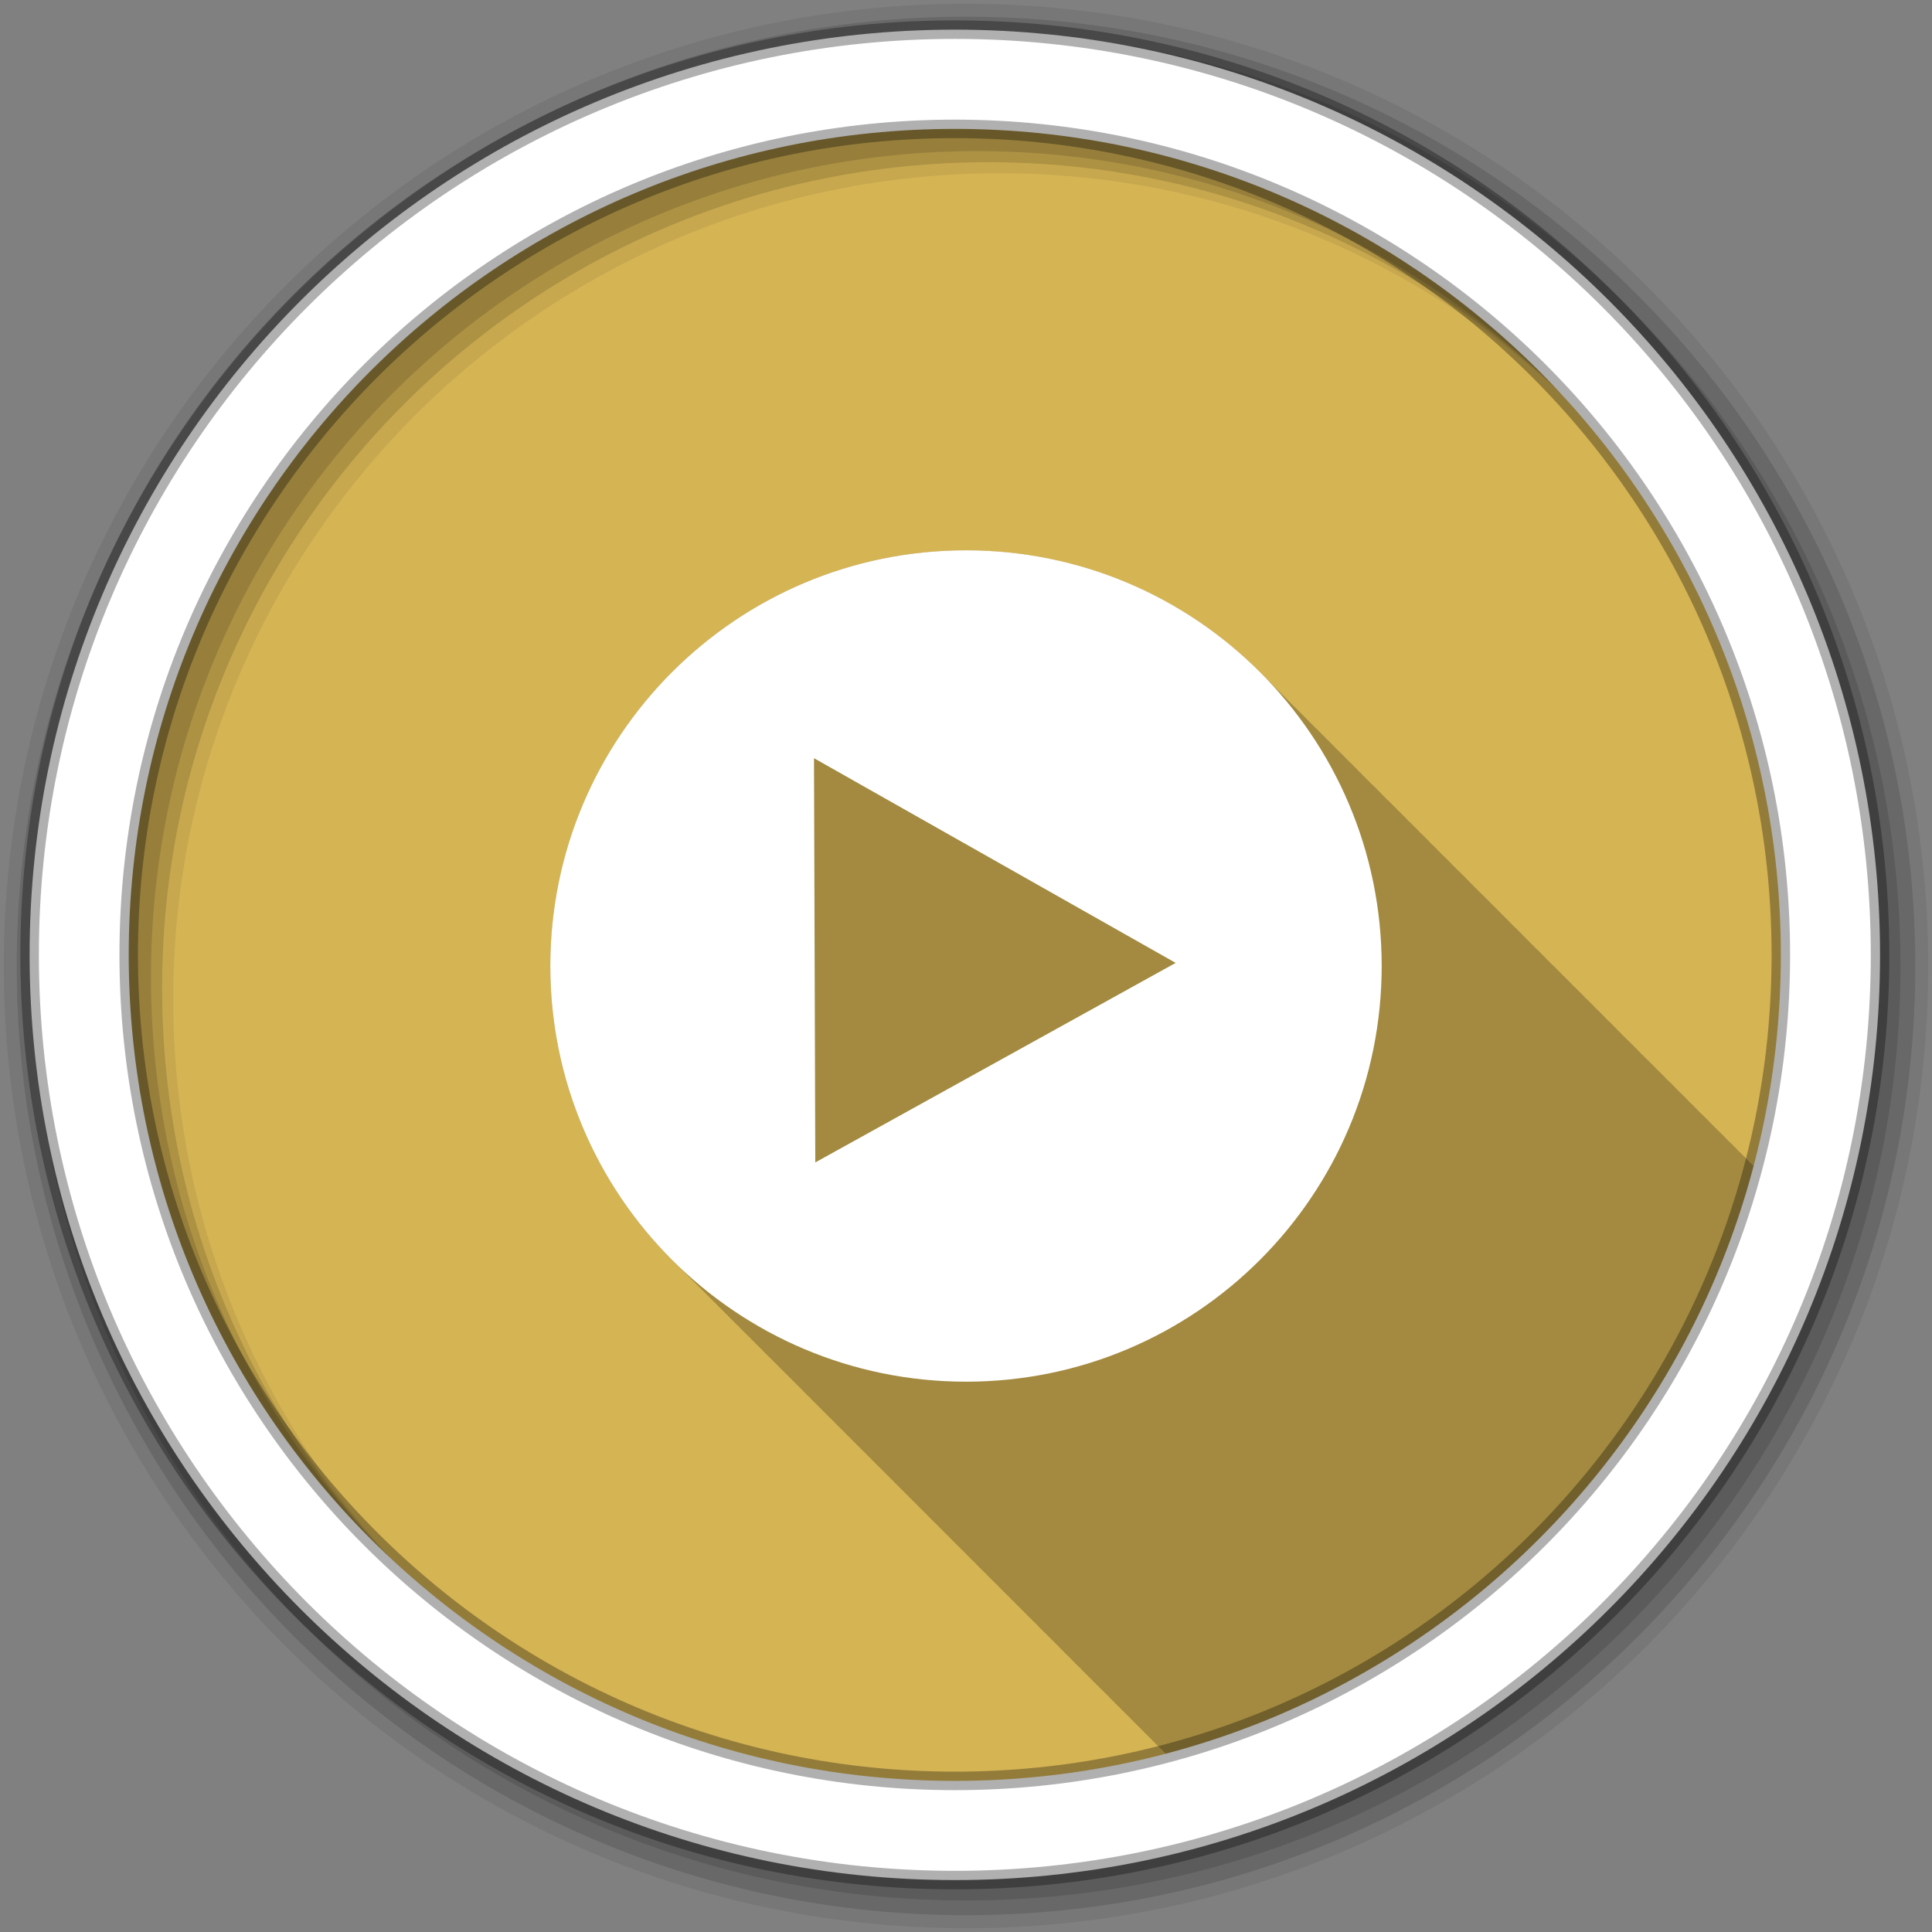 <?xml version="1.0" encoding="UTF-8" standalone="no"?>
<svg xmlns="http://www.w3.org/2000/svg" height="512" viewBox="0 0 512 512" width="512" version="1.1">
 <rect x="0" y="0" width="512" height="512" fill="#808080" stroke="none"/>
 <g id="g4" transform="translate(0,-540.36)">
  <g id="g6" fill-rule="evenodd">
   <path id="path8" d="m562.86-316.57c0 198.82-161.18 360-360 360s-360-161.18-360-360 161.18-360 360-360 360 161.18 360 360" fill="#d5b454" transform="matrix(.637 0 0 .637 126.15 998.46)"/>
   <path id="path10" d="m562.86-316.57c0 198.82-161.18 360-360 360s-360-161.18-360-360 161.18-360 360-360 360 161.18 360 360" fill="#d5b454" transform="matrix(.48 0 0 .48 169.48 933.47)"/>
   <g id="g12" transform="translate(0,540.36)">
    <path id="path14" fill-opacity="0.235" d="m256 145.84c-60.839 0-110.16 49.32-110.16 110.16 0 30.903 12.724 58.84 33.22 78.84l0.031 0.031c0.3 0.292 0.603 0.586 0.906 0.875 0.016 0.016 0.016 0.047 0.031 0.063l0.063 0.063c0.297 0.29 0.606 0.589 0.906 0.875 0.256 0.257 0.491 0.527 0.75 0.781 0.114 0.115 0.23 0.23 0.344 0.344 0.292 0.284 0.58 0.563 0.875 0.844 0.046 0.047 0.079 0.109 0.125 0.156 0.011 0.01 0.021 0.021 0.031 0.031 0.626 0.641 1.265 1.281 1.906 1.906l0.031 0.031c0.3 0.292 0.603 0.586 0.906 0.875 0.016 0.016 0.016 0.047 0.031 0.063l0.063 0.063c0.297 0.29 0.606 0.589 0.906 0.875 0.202 0.203 0.39 0.424 0.594 0.625 0.383 0.388 0.767 0.774 1.156 1.156 0.114 0.115 0.23 0.23 0.344 0.344 0.292 0.284 0.58 0.563 0.875 0.844 0.046 0.047 0.079 0.109 0.125 0.156 0.011 0.01 0.021 0.021 0.031 0.031 0.626 0.641 1.265 1.281 1.906 1.906l0.031 0.031c0.3 0.292 0.603 0.586 0.906 0.875 0.016 0.016 0.016 0.047 0.031 0.063 0.135 0.135 0.271 0.272 0.406 0.406 0.436 0.443 0.869 0.877 1.313 1.313 0.114 0.115 0.23 0.23 0.344 0.344 0.292 0.284 0.58 0.563 0.875 0.844 0.046 0.047 0.079 0.109 0.125 0.156 0.011 0.01 0.021 0.021 0.031 0.031 0.626 0.641 1.265 1.281 1.906 1.906l0.031 0.031c0.3 0.292 0.603 0.586 0.906 0.875 0.016 0.016 0.016 0.047 0.031 0.063 0.135 0.135 0.271 0.272 0.406 0.406 0.436 0.443 0.869 0.877 1.313 1.313 0.114 0.115 0.23 0.23 0.344 0.344 0.292 0.284 0.58 0.563 0.875 0.844 0.046 0.047 0.079 0.109 0.125 0.156 0.011 0.01 0.021 0.021 0.031 0.031 0.626 0.641 1.265 1.281 1.906 1.906l0.031 0.031c0.3 0.292 0.603 0.586 0.906 0.875 0.016 0.016 0.016 0.047 0.031 0.063l0.063 0.063c0.297 0.29 0.606 0.589 0.906 0.875 0.256 0.257 0.491 0.527 0.75 0.781 0.114 0.115 0.23 0.23 0.344 0.344 0.292 0.284 0.58 0.563 0.875 0.844 0.02 0.021 0.042 0.042 0.063 0.063 0.026 0.026 0.036 0.067 0.063 0.094 0.292 0.284 0.58 0.563 0.875 0.844 0.021 0.021 0.042 0.041 0.063 0.063 0.026 0.026 0.036 0.068 0.063 0.094 0.292 0.284 0.58 0.563 0.875 0.844 0.016 0.016 0.016 0.047 0.031 0.063l0.063 0.063c0.302 0.295 0.601 0.584 0.906 0.875 0.016 0.016 0.016 0.047 0.031 0.063l0.063 0.063c0.297 0.29 0.606 0.589 0.906 0.875 0.202 0.203 0.39 0.424 0.594 0.625 0.383 0.388 0.767 0.774 1.156 1.156 0.114 0.115 0.23 0.23 0.344 0.344 0.292 0.284 0.58 0.563 0.875 0.844 0.046 0.047 0.079 0.109 0.125 0.156 0.011 0.01 0.021 0.021 0.031 0.031 0.626 0.641 1.265 1.281 1.906 1.906l0.031 0.031c0.3 0.292 0.603 0.586 0.906 0.875 0.016 0.016 0.016 0.047 0.031 0.063 0.135 0.135 0.271 0.272 0.406 0.406 0.436 0.443 0.869 0.877 1.313 1.313 0.114 0.115 0.23 0.23 0.344 0.344 0.292 0.284 0.58 0.563 0.875 0.844 0.046 0.047 0.079 0.109 0.125 0.156 0.011 0.01 0.021 0.021 0.031 0.031 0.626 0.641 1.265 1.281 1.906 1.906l0.031 0.031c0.3 0.292 0.603 0.586 0.906 0.875 0.016 0.016 0.016 0.047 0.031 0.063 0.135 0.135 0.271 0.272 0.406 0.406 0.436 0.443 0.869 0.877 1.313 1.313 0.114 0.115 0.23 0.23 0.344 0.344 0.292 0.284 0.58 0.563 0.875 0.844 0.046 0.047 0.079 0.109 0.125 0.156 0.011 0.01 0.021 0.021 0.031 0.031 0.626 0.641 1.265 1.281 1.906 1.906l0.031 0.031c0.3 0.292 0.603 0.586 0.906 0.875 0.016 0.016 0.016 0.047 0.031 0.063l0.063 0.063c0.297 0.29 0.606 0.589 0.906 0.875 0.202 0.203 0.39 0.424 0.594 0.625 0.383 0.388 0.767 0.774 1.156 1.156 0.114 0.115 0.23 0.23 0.344 0.344 0.292 0.284 0.58 0.563 0.875 0.844 0.021 0.021 0.042 0.041 0.063 0.063 0.026 0.026 0.036 0.068 0.063 0.094 0.292 0.284 0.58 0.563 0.875 0.844 0.016 0.016 0.016 0.047 0.031 0.063l0.063 0.063c0.302 0.295 0.601 0.584 0.906 0.875 0.016 0.016 0.016 0.047 0.031 0.063l0.063 0.063c0.297 0.29 0.606 0.589 0.906 0.875 0.016 0.016 0.016 0.047 0.031 0.063 0.135 0.135 0.271 0.272 0.406 0.406 0.436 0.443 0.869 0.877 1.313 1.313 0.114 0.115 0.23 0.23 0.344 0.344 0.292 0.284 0.58 0.563 0.875 0.844 0.046 0.047 0.079 0.109 0.125 0.156 0.011 0.01 0.021 0.021 0.031 0.031 0.626 0.641 1.265 1.281 1.906 1.906l0.031 0.031c0.3 0.292 0.603 0.586 0.906 0.875 0.016 0.016 0.016 0.047 0.031 0.063 0.135 0.135 0.271 0.272 0.406 0.406 0.436 0.443 0.869 0.877 1.313 1.313 0.114 0.115 0.23 0.23 0.344 0.344 0.292 0.284 0.58 0.563 0.875 0.844 0.046 0.047 0.079 0.109 0.125 0.156 0.011 0.01 0.021 0.021 0.031 0.031 0.626 0.641 1.265 1.281 1.906 1.906l0.031 0.031c0.3 0.292 0.603 0.586 0.906 0.875 0.016 0.016 0.016 0.047 0.031 0.063l0.063 0.063c0.297 0.29 0.606 0.589 0.906 0.875 0.256 0.257 0.491 0.527 0.75 0.781 0.114 0.115 0.23 0.23 0.344 0.344 0.292 0.284 0.58 0.563 0.875 0.844 0.046 0.047 0.079 0.109 0.125 0.156 0.011 0.01 0.021 0.021 0.031 0.031 0.626 0.641 1.265 1.281 1.906 1.906l0.031 0.031c0.3 0.292 0.603 0.586 0.906 0.875 0.016 0.016 0.016 0.047 0.031 0.063l0.063 0.063c0.297 0.29 0.606 0.589 0.906 0.875 0.202 0.203 0.39 0.424 0.594 0.625 0.383 0.388 0.767 0.774 1.156 1.156 0.114 0.115 0.23 0.23 0.344 0.344 0.292 0.284 0.58 0.563 0.875 0.844 0.046 0.047 0.079 0.109 0.125 0.156 0.011 0.01 0.021 0.021 0.031 0.031 0.626 0.641 1.265 1.281 1.906 1.906l0.031 0.031c0.3 0.292 0.603 0.586 0.906 0.875 0.016 0.016 0.016 0.047 0.031 0.063 0.135 0.135 0.271 0.272 0.406 0.406 0.436 0.443 0.869 0.877 1.313 1.313 0.114 0.115 0.23 0.23 0.344 0.344 0.292 0.284 0.58 0.563 0.875 0.844 0.046 0.047 0.079 0.109 0.125 0.156 0.011 0.01 0.021 0.021 0.031 0.031 0.626 0.641 1.265 1.281 1.906 1.906l0.031 0.031c0.3 0.292 0.603 0.586 0.906 0.875 0.016 0.016 0.016 0.047 0.031 0.063 0.135 0.135 0.271 0.272 0.406 0.406 0.436 0.443 0.869 0.877 1.313 1.313 0.114 0.115 0.23 0.23 0.344 0.344 0.292 0.284 0.58 0.563 0.875 0.844 0.046 0.047 0.079 0.109 0.125 0.156 0.011 0.01 0.021 0.021 0.031 0.031 0.626 0.641 1.265 1.281 1.906 1.906l0.031 0.031c0.3 0.292 0.603 0.586 0.906 0.875 0.016 0.016 0.016 0.047 0.031 0.063l0.063 0.063c0.297 0.29 0.606 0.589 0.906 0.875 0.202 0.203 0.39 0.424 0.594 0.625 0.383 0.388 0.767 0.774 1.156 1.156 0.114 0.115 0.23 0.23 0.344 0.344 0.292 0.284 0.58 0.563 0.875 0.844 0.021 0.021 0.042 0.041 0.063 0.063 0.026 0.026 0.036 0.068 0.063 0.094 0.292 0.284 0.58 0.563 0.875 0.844 0.016 0.016 0.016 0.047 0.031 0.063l0.063 0.063c0.302 0.295 0.601 0.584 0.906 0.875 0.016 0.016 0.016 0.047 0.031 0.063l0.063 0.063c0.297 0.29 0.606 0.589 0.906 0.875 0.016 0.016 0.016 0.047 0.031 0.063 0.135 0.135 0.271 0.272 0.406 0.406 0.436 0.443 0.869 0.877 1.313 1.313 0.114 0.115 0.23 0.23 0.344 0.344 0.292 0.284 0.58 0.563 0.875 0.844 0.046 0.047 0.079 0.109 0.125 0.156 0.011 0.01 0.021 0.021 0.031 0.031 0.626 0.641 1.265 1.281 1.906 1.906l0.031 0.031c0.3 0.292 0.603 0.586 0.906 0.875 0.016 0.016 0.016 0.047 0.031 0.063 0.135 0.135 0.271 0.272 0.406 0.406 0.436 0.443 0.869 0.877 1.313 1.313 0.114 0.115 0.23 0.23 0.344 0.344 0.292 0.284 0.58 0.563 0.875 0.844 0.046 0.047 0.079 0.109 0.125 0.156 0.011 0.01 0.021 0.021 0.031 0.031 0.626 0.641 1.265 1.281 1.906 1.906l0.031 0.031c0.3 0.292 0.603 0.586 0.906 0.875 0.016 0.016 0.016 0.047 0.031 0.063l0.063 0.063c0.297 0.29 0.606 0.589 0.906 0.875 0.256 0.257 0.491 0.527 0.75 0.781 0.114 0.115 0.23 0.23 0.344 0.344 0.292 0.284 0.58 0.563 0.875 0.844 0.046 0.047 0.079 0.109 0.125 0.156 0.011 0.01 0.021 0.021 0.031 0.031 0.626 0.641 1.265 1.281 1.906 1.906l0.031 0.031c0.3 0.292 0.603 0.586 0.906 0.875 0.016 0.016 0.016 0.047 0.031 0.063l0.063 0.063c0.297 0.29 0.606 0.589 0.906 0.875 0.202 0.203 0.39 0.424 0.594 0.625 0.383 0.388 0.767 0.774 1.156 1.156 0.114 0.115 0.23 0.23 0.344 0.344 0.292 0.284 0.58 0.563 0.875 0.844 0.046 0.047 0.079 0.109 0.125 0.156 0.011 0.01 0.021 0.021 0.031 0.031 0.626 0.641 1.265 1.281 1.906 1.906l0.031 0.031c0.3 0.292 0.603 0.586 0.906 0.875 0.016 0.016 0.016 0.047 0.031 0.063 0.135 0.135 0.271 0.272 0.406 0.406 0.436 0.443 0.869 0.877 1.313 1.313 0.114 0.115 0.23 0.23 0.344 0.344 0.292 0.284 0.58 0.563 0.875 0.844 0.046 0.047 0.079 0.109 0.125 0.156 0.011 0.01 0.021 0.021 0.031 0.031 0.626 0.641 1.265 1.281 1.906 1.906l0.031 0.031c0.3 0.292 0.603 0.586 0.906 0.875 0.016 0.016 0.016 0.047 0.031 0.063 0.135 0.135 0.271 0.272 0.406 0.406 0.436 0.443 0.869 0.877 1.313 1.313 0.114 0.115 0.23 0.23 0.344 0.344 0.292 0.284 0.58 0.563 0.875 0.844 0.046 0.047 0.079 0.109 0.125 0.156 0.011 0.01 0.021 0.021 0.031 0.031 0.626 0.641 1.265 1.281 1.906 1.906l0.031 0.031c0.3 0.292 0.603 0.586 0.906 0.875 0.016 0.016 0.016 0.047 0.031 0.063l0.063 0.063c0.297 0.29 0.606 0.589 0.906 0.875 0.256 0.257 0.491 0.527 0.75 0.781 0.114 0.115 0.23 0.23 0.344 0.344 0.292 0.284 0.58 0.563 0.875 0.844 0.02 0.021 0.042 0.042 0.063 0.063 0.026 0.026 0.036 0.067 0.063 0.094 0.064 0.062 0.124 0.126 0.188 0.188 74.78-22.12 133.63-81.32 155.25-156.31-0.08-0.086-0.168-0.165-0.25-0.25-0.1-0.096-0.212-0.186-0.313-0.281-0.403-0.414-0.81-0.811-1.219-1.219-0.181-0.19-0.38-0.374-0.563-0.563-0.111-0.109-0.201-0.235-0.313-0.344-0.036-0.036-0.089-0.057-0.125-0.094-0.182-0.191-0.379-0.373-0.563-0.563-0.011-0.01-0.021-0.021-0.031-0.031-0.053-0.051-0.103-0.105-0.156-0.156-0.048-0.047-0.077-0.11-0.125-0.156-0.646-0.662-1.307-1.323-1.969-1.969-0.046-0.048-0.11-0.077-0.156-0.125-0.163-0.171-0.335-0.33-0.5-0.5-0.085-0.081-0.165-0.169-0.25-0.25-0.697-0.717-1.378-1.427-2.094-2.125-0.037-0.037-0.088-0.057-0.125-0.094-0.182-0.191-0.379-0.373-0.563-0.563-0.011-0.01-0.021-0.021-0.031-0.031-0.053-0.051-0.103-0.105-0.156-0.156-0.048-0.047-0.077-0.11-0.125-0.156-0.646-0.662-1.307-1.323-1.969-1.969-0.046-0.048-0.11-0.077-0.156-0.125-0.092-0.096-0.189-0.185-0.281-0.281-0.09-0.087-0.16-0.195-0.25-0.281-0.104-0.102-0.208-0.211-0.313-0.313-0.661-0.679-1.321-1.339-2-2-0.037-0.037-0.088-0.057-0.125-0.094-0.182-0.191-0.379-0.373-0.563-0.563-0.011-0.01-0.021-0.021-0.031-0.031-0.053-0.051-0.103-0.105-0.156-0.156-0.048-0.047-0.077-0.11-0.125-0.156-0.646-0.662-1.307-1.323-1.969-1.969-0.046-0.048-0.11-0.077-0.156-0.125-0.092-0.096-0.189-0.185-0.281-0.281-0.09-0.087-0.16-0.195-0.25-0.281-0.104-0.102-0.208-0.211-0.313-0.313-0.495-0.507-0.996-1-1.5-1.5-0.201-0.204-0.422-0.391-0.625-0.594-0.181-0.19-0.38-0.374-0.563-0.563-0.111-0.109-0.201-0.235-0.313-0.344-0.036-0.036-0.089-0.057-0.125-0.094-0.182-0.191-0.379-0.373-0.563-0.563-0.011-0.01-0.021-0.021-0.031-0.031-0.053-0.051-0.103-0.105-0.156-0.156-0.048-0.047-0.077-0.11-0.125-0.156-0.646-0.662-1.307-1.323-1.969-1.969-0.046-0.048-0.11-0.077-0.156-0.125-0.163-0.171-0.335-0.33-0.5-0.5-0.085-0.081-0.165-0.169-0.25-0.25-0.697-0.717-1.378-1.427-2.094-2.125-0.037-0.037-0.088-0.057-0.125-0.094-0.182-0.191-0.379-0.373-0.563-0.563-0.011-0.01-0.021-0.021-0.031-0.031-0.053-0.051-0.103-0.105-0.156-0.156-0.048-0.047-0.077-0.11-0.125-0.156-0.646-0.662-1.307-1.323-1.969-1.969-0.046-0.048-0.11-0.077-0.156-0.125-0.163-0.171-0.335-0.33-0.5-0.5-0.085-0.081-0.165-0.169-0.25-0.25-0.697-0.717-1.378-1.427-2.094-2.125-0.037-0.037-0.088-0.057-0.125-0.094-0.182-0.191-0.379-0.373-0.563-0.563-0.011-0.01-0.021-0.021-0.031-0.031-0.053-0.051-0.103-0.105-0.156-0.156-0.048-0.047-0.077-0.11-0.125-0.156-0.646-0.662-1.307-1.323-1.969-1.969-0.046-0.048-0.11-0.077-0.156-0.125-0.092-0.096-0.189-0.185-0.281-0.281-0.09-0.087-0.16-0.195-0.25-0.281-0.104-0.102-0.208-0.211-0.313-0.313-0.495-0.507-0.996-1-1.5-1.5-0.201-0.204-0.422-0.391-0.625-0.594-0.181-0.19-0.38-0.374-0.563-0.563-0.111-0.109-0.201-0.235-0.313-0.344-0.036-0.036-0.089-0.057-0.125-0.094-0.184-0.193-0.377-0.371-0.563-0.563-0.011-0.01-0.021-0.021-0.031-0.031-0.053-0.051-0.103-0.105-0.156-0.156-0.048-0.047-0.077-0.11-0.125-0.156-0.036-0.037-0.089-0.057-0.125-0.094-0.056-0.059-0.1-0.129-0.156-0.188-0.128-0.124-0.247-0.252-0.375-0.375-0.106-0.104-0.207-0.209-0.313-0.313-0.046-0.048-0.11-0.077-0.156-0.125-0.056-0.059-0.1-0.129-0.156-0.188-0.128-0.124-0.247-0.252-0.375-0.375-0.104-0.102-0.208-0.211-0.313-0.313-0.046-0.048-0.11-0.077-0.156-0.125-0.148-0.156-0.288-0.314-0.438-0.469-0.1-0.096-0.212-0.186-0.313-0.281-0.403-0.414-0.81-0.811-1.219-1.219-0.181-0.19-0.38-0.374-0.563-0.563-0.111-0.109-0.201-0.235-0.313-0.344-0.036-0.036-0.089-0.057-0.125-0.094-0.182-0.191-0.379-0.373-0.563-0.563-0.011-0.01-0.021-0.021-0.031-0.031-0.053-0.051-0.103-0.105-0.156-0.156-0.048-0.047-0.077-0.11-0.125-0.156-0.646-0.662-1.307-1.323-1.969-1.969-0.046-0.048-0.11-0.077-0.156-0.125-0.163-0.171-0.335-0.33-0.5-0.5-0.085-0.081-0.165-0.169-0.25-0.25-0.697-0.717-1.378-1.427-2.094-2.125-0.037-0.037-0.088-0.057-0.125-0.094-0.182-0.191-0.379-0.373-0.563-0.563-0.011-0.01-0.021-0.021-0.031-0.031-0.053-0.051-0.103-0.105-0.156-0.156-0.048-0.047-0.077-0.11-0.125-0.156-0.646-0.662-1.307-1.323-1.969-1.969-0.046-0.048-0.11-0.077-0.156-0.125-0.092-0.096-0.189-0.185-0.281-0.281-0.09-0.087-0.16-0.195-0.25-0.281-0.104-0.102-0.208-0.211-0.313-0.313-0.661-0.679-1.321-1.339-2-2-0.037-0.037-0.088-0.057-0.125-0.094-0.182-0.191-0.379-0.373-0.563-0.563-0.011-0.01-0.021-0.021-0.031-0.031-0.053-0.051-0.103-0.105-0.156-0.156-0.048-0.047-0.077-0.11-0.125-0.156-0.646-0.662-1.307-1.323-1.969-1.969-0.046-0.048-0.11-0.077-0.156-0.125-0.092-0.096-0.189-0.185-0.281-0.281-0.09-0.087-0.16-0.195-0.25-0.281-0.104-0.102-0.208-0.211-0.313-0.313-0.495-0.507-0.996-1-1.5-1.5-0.201-0.204-0.422-0.391-0.625-0.594-0.181-0.19-0.38-0.374-0.563-0.563-0.111-0.109-0.201-0.235-0.313-0.344-0.036-0.036-0.089-0.057-0.125-0.094-0.182-0.191-0.379-0.373-0.563-0.563-0.011-0.01-0.021-0.021-0.031-0.031-0.053-0.051-0.103-0.105-0.156-0.156-0.048-0.047-0.077-0.11-0.125-0.156-0.646-0.662-1.307-1.323-1.969-1.969-0.046-0.048-0.11-0.077-0.156-0.125-0.163-0.171-0.335-0.33-0.5-0.5-0.085-0.081-0.165-0.169-0.25-0.25-0.403-0.414-0.81-0.811-1.219-1.219-0.181-0.19-0.38-0.374-0.563-0.563-0.111-0.109-0.201-0.235-0.313-0.344-0.036-0.036-0.089-0.057-0.125-0.094-0.182-0.191-0.379-0.373-0.563-0.563-0.011-0.01-0.021-0.021-0.031-0.031-0.053-0.051-0.103-0.105-0.156-0.156-0.048-0.047-0.077-0.11-0.125-0.156-0.646-0.662-1.307-1.323-1.969-1.969-0.046-0.048-0.11-0.077-0.156-0.125-0.163-0.171-0.335-0.33-0.5-0.5-0.085-0.081-0.165-0.169-0.25-0.25-0.697-0.717-1.378-1.427-2.094-2.125-0.037-0.037-0.088-0.057-0.125-0.094-0.182-0.191-0.379-0.373-0.563-0.563-0.011-0.01-0.021-0.021-0.031-0.031-0.053-0.051-0.103-0.105-0.156-0.156-0.048-0.047-0.077-0.11-0.125-0.156-0.646-0.662-1.307-1.323-1.969-1.969-0.046-0.048-0.11-0.077-0.156-0.125-0.092-0.096-0.189-0.185-0.281-0.281-0.09-0.087-0.16-0.195-0.25-0.281-0.104-0.102-0.208-0.211-0.313-0.313-0.661-0.679-1.321-1.339-2-2-0.037-0.037-0.088-0.057-0.125-0.094-0.181-0.19-0.38-0.374-0.563-0.563-0.011-0.01-0.021-0.021-0.031-0.031-0.053-0.051-0.103-0.105-0.156-0.156-0.048-0.047-0.077-0.11-0.125-0.156-0.036-0.036-0.089-0.057-0.125-0.094-0.184-0.193-0.377-0.371-0.563-0.563-0.011-0.01-0.021-0.021-0.031-0.031-0.053-0.051-0.103-0.105-0.156-0.156-0.048-0.047-0.077-0.11-0.125-0.156-0.036-0.037-0.089-0.057-0.125-0.094-0.056-0.059-0.1-0.129-0.156-0.188-0.128-0.124-0.247-0.252-0.375-0.375-0.106-0.104-0.207-0.209-0.313-0.313-0.046-0.048-0.11-0.077-0.156-0.125-0.056-0.059-0.1-0.129-0.156-0.188-0.128-0.124-0.247-0.252-0.375-0.375-0.104-0.102-0.208-0.211-0.313-0.313-0.495-0.507-0.996-1-1.5-1.5-0.201-0.204-0.422-0.391-0.625-0.594-0.181-0.19-0.38-0.374-0.563-0.563-0.111-0.109-0.201-0.235-0.313-0.344-0.036-0.036-0.089-0.057-0.125-0.094-0.182-0.191-0.379-0.373-0.563-0.563-0.011-0.01-0.021-0.021-0.031-0.031-0.053-0.051-0.103-0.105-0.156-0.156-0.048-0.047-0.077-0.11-0.125-0.156-0.646-0.662-1.307-1.323-1.969-1.969-0.046-0.048-0.11-0.077-0.156-0.125-0.163-0.171-0.335-0.33-0.5-0.5-0.085-0.081-0.165-0.169-0.25-0.25-0.697-0.717-1.378-1.427-2.094-2.125-0.037-0.037-0.088-0.057-0.125-0.094-0.182-0.191-0.379-0.373-0.563-0.563-0.011-0.01-0.021-0.021-0.031-0.031-0.053-0.051-0.103-0.105-0.156-0.156-0.048-0.047-0.077-0.11-0.125-0.156-0.646-0.662-1.307-1.323-1.969-1.969-0.046-0.048-0.11-0.077-0.156-0.125-0.092-0.096-0.189-0.185-0.281-0.281-0.09-0.087-0.16-0.195-0.25-0.281-0.104-0.102-0.208-0.211-0.313-0.313-0.661-0.679-1.321-1.339-2-2-0.037-0.037-0.088-0.057-0.125-0.094-0.182-0.191-0.379-0.373-0.563-0.563-0.011-0.01-0.021-0.021-0.031-0.031-0.053-0.051-0.103-0.105-0.156-0.156-0.048-0.047-0.077-0.11-0.125-0.156-0.646-0.662-1.307-1.323-1.969-1.969-0.046-0.048-0.11-0.077-0.156-0.125-0.092-0.096-0.189-0.185-0.281-0.281-0.09-0.087-0.16-0.195-0.25-0.281-0.104-0.102-0.208-0.211-0.313-0.313-0.495-0.507-0.996-1-1.5-1.5-0.201-0.204-0.422-0.391-0.625-0.594-0.181-0.19-0.38-0.374-0.563-0.563-0.111-0.109-0.201-0.235-0.313-0.344-0.036-0.036-0.089-0.057-0.125-0.094-0.182-0.191-0.379-0.373-0.563-0.563-0.011-0.01-0.021-0.021-0.031-0.031-0.053-0.051-0.103-0.105-0.156-0.156-0.048-0.047-0.077-0.11-0.125-0.156-0.646-0.662-1.307-1.323-1.969-1.969-0.046-0.048-0.11-0.077-0.156-0.125-0.163-0.171-0.335-0.33-0.5-0.5-0.085-0.081-0.165-0.169-0.25-0.25-0.403-0.414-0.81-0.811-1.219-1.219-0.181-0.19-0.38-0.374-0.563-0.563-0.111-0.109-0.201-0.235-0.313-0.344-0.036-0.036-0.089-0.057-0.125-0.094-0.182-0.191-0.379-0.373-0.563-0.563-0.011-0.01-0.021-0.021-0.031-0.031-0.053-0.051-0.103-0.105-0.156-0.156-0.048-0.047-0.077-0.11-0.125-0.156-0.646-0.662-1.307-1.323-1.969-1.969-0.046-0.048-0.11-0.077-0.156-0.125-0.163-0.171-0.335-0.33-0.5-0.5-0.085-0.081-0.165-0.169-0.25-0.25-0.697-0.717-1.378-1.427-2.094-2.125-0.037-0.037-0.088-0.057-0.125-0.094-0.182-0.191-0.379-0.373-0.563-0.563-0.011-0.01-0.021-0.021-0.031-0.031-0.053-0.051-0.103-0.105-0.156-0.156-0.048-0.047-0.077-0.11-0.125-0.156-0.646-0.662-1.307-1.323-1.969-1.969-0.046-0.048-0.11-0.077-0.156-0.125-0.092-0.096-0.189-0.185-0.281-0.281-0.09-0.087-0.16-0.195-0.25-0.281-0.104-0.102-0.208-0.211-0.313-0.313-0.661-0.679-1.321-1.339-2-2-0.037-0.037-0.088-0.057-0.125-0.094-0.181-0.19-0.38-0.374-0.563-0.563-0.011-0.01-0.021-0.021-0.031-0.031-0.053-0.051-0.103-0.105-0.156-0.156-0.048-0.047-0.077-0.11-0.125-0.156-0.036-0.036-0.089-0.057-0.125-0.094-0.184-0.193-0.377-0.371-0.563-0.563-0.011-0.01-0.021-0.021-0.031-0.031-0.053-0.051-0.103-0.105-0.156-0.156-0.048-0.047-0.077-0.11-0.125-0.156-0.036-0.037-0.089-0.057-0.125-0.094-0.056-0.059-0.1-0.129-0.156-0.188-0.128-0.124-0.247-0.252-0.375-0.375-0.106-0.104-0.207-0.209-0.313-0.313-0.046-0.048-0.11-0.077-0.156-0.125-0.056-0.059-0.1-0.129-0.156-0.188-0.128-0.124-0.247-0.252-0.375-0.375-0.104-0.102-0.208-0.211-0.313-0.313-0.495-0.507-0.996-1-1.5-1.5-0.201-0.204-0.422-0.391-0.625-0.594-0.181-0.19-0.38-0.374-0.563-0.563-0.111-0.109-0.201-0.235-0.313-0.344-0.036-0.036-0.089-0.057-0.125-0.094-0.182-0.191-0.379-0.373-0.563-0.563-0.011-0.01-0.021-0.021-0.031-0.031-0.053-0.051-0.103-0.105-0.156-0.156-0.048-0.047-0.077-0.11-0.125-0.156-0.646-0.662-1.307-1.323-1.969-1.969-0.046-0.048-0.11-0.077-0.156-0.125-0.163-0.171-0.335-0.33-0.5-0.5-0.085-0.081-0.165-0.169-0.25-0.25-0.697-0.717-1.378-1.427-2.094-2.125-0.037-0.037-0.088-0.057-0.125-0.094-0.182-0.191-0.379-0.373-0.563-0.563-0.011-0.01-0.021-0.021-0.031-0.031-0.053-0.051-0.103-0.105-0.156-0.156-0.048-0.047-0.077-0.11-0.125-0.156-20.01-20.514-47.956-33.25-78.875-33.25"/>
    <path id="path16" fill="#fff" d="m256 145.84c-60.839 0-110.16 49.32-110.16 110.16 0 60.839 49.32 110.16 110.16 110.16 60.839 0 110.16-49.32 110.16-110.16 0-60.839-49.32-110.16-110.16-110.16m-40.28 55.09 95.84 54.25-95.5 52.875-0.344-107.12"/>
   </g>
   <path id="path18" fill-opacity="0.067" d="m256 541.36c-140.83 0-255 114.17-255 255s114.17 255 255 255 255-114.17 255-255-114.17-255-255-255m8.827 44.931c120.9 0 218.9 98 218.9 218.9s-98 218.9-218.9 218.9-218.93-98-218.93-218.9 98.03-218.9 218.93-218.9"/>
   <g id="g20" fill-opacity="0.129">
    <path id="path22" d="m256 544.79c-138.94 0-251.57 112.63-251.57 251.57s112.63 251.54 251.57 251.54 251.57-112.6 251.57-251.54-112.63-251.57-251.57-251.57m5.885 38.556c120.9 0 218.9 98 218.9 218.9s-98 218.9-218.9 218.9-218.93-98-218.93-218.9 98.03-218.9 218.93-218.9"/>
    <path id="path24" d="m256 548.72c-136.77 0-247.64 110.87-247.64 247.64s110.87 247.64 247.64 247.64 247.64-110.87 247.64-247.64-110.87-247.64-247.64-247.64m2.942 31.691c120.9 0 218.9 98 218.9 218.9s-98 218.9-218.9 218.9-218.93-98-218.93-218.9 98.03-218.9 218.93-218.9"/>
   </g>
   <path id="path26" d="m253.04 548.22c-135.42 0-245.19 109.78-245.19 245.19 0 135.42 109.78 245.19 245.19 245.19 135.42 0 245.19-109.78 245.19-245.19 0-135.42-109.78-245.19-245.19-245.19zm0 26.297c120.9 0 218.9 98 218.9 218.9s-98 218.9-218.9 218.9-218.93-98-218.93-218.9 98.03-218.9 218.93-218.9z" stroke-opacity="0.31" stroke="#000" stroke-width="4.904" fill="#fff"/>
  </g>
 </g>
</svg>

